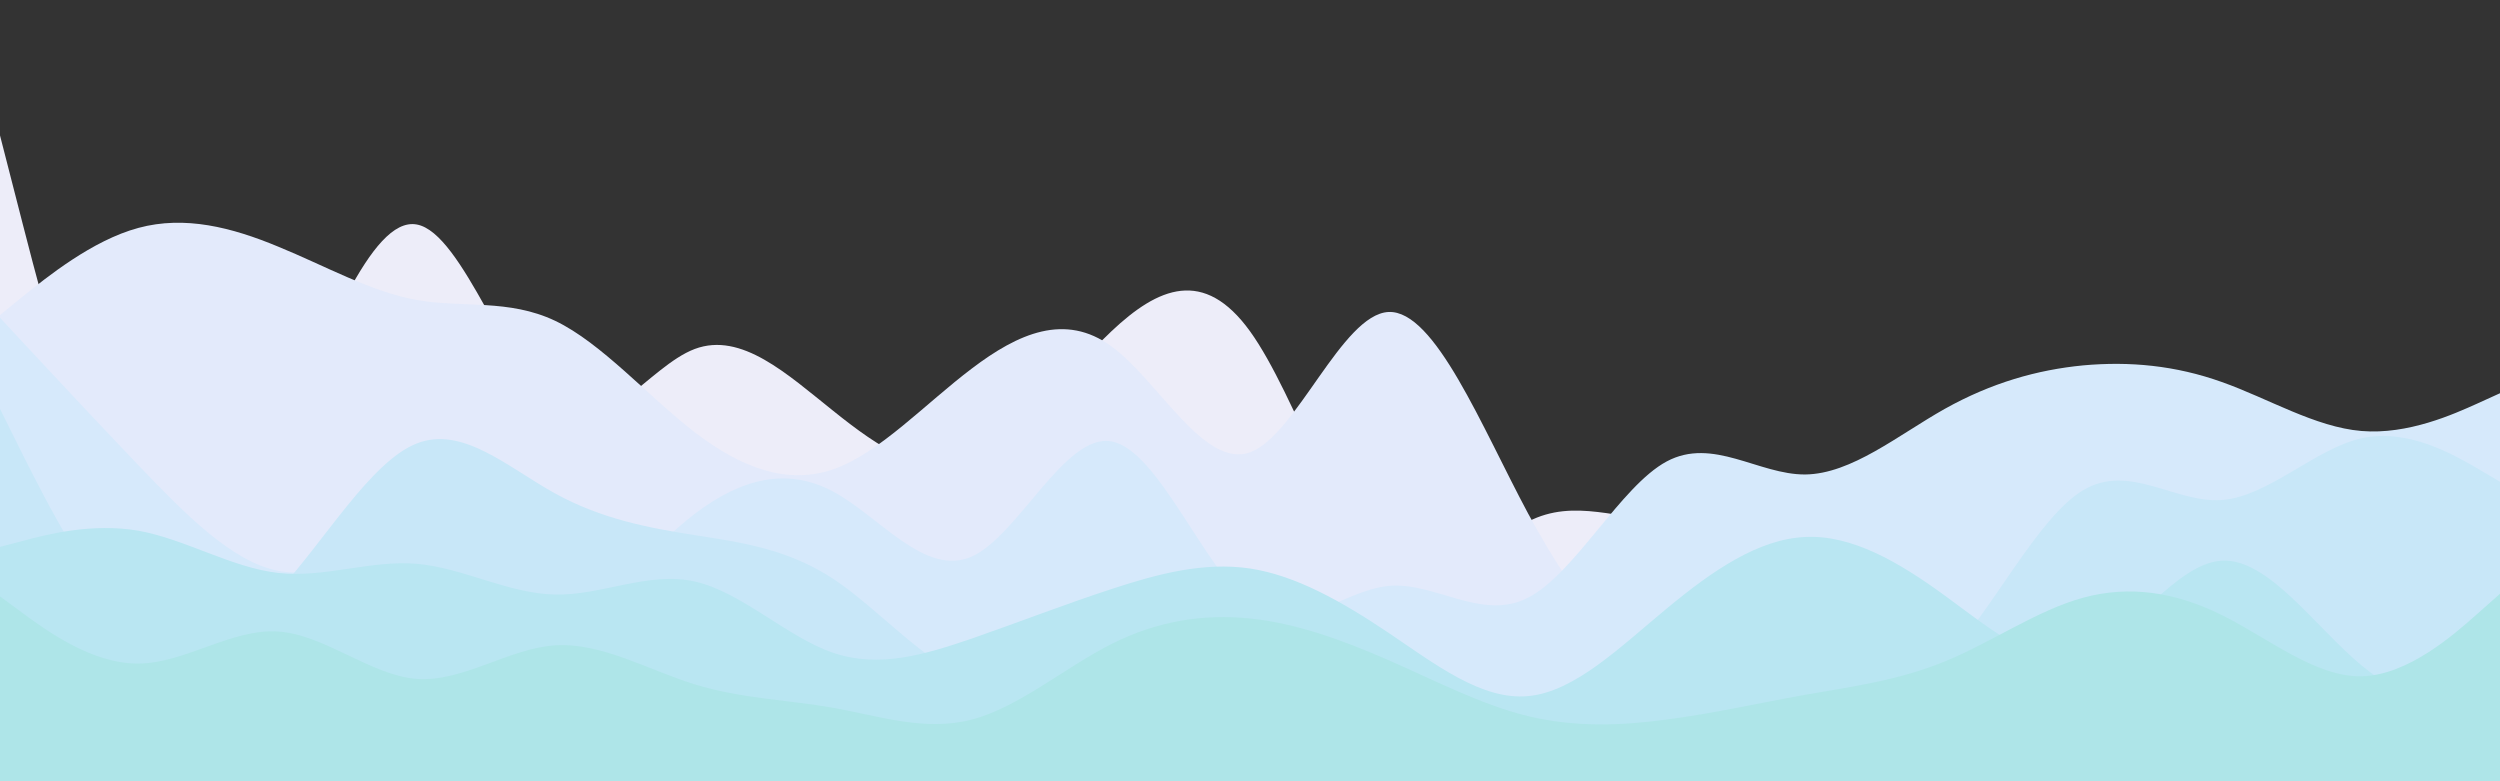 <svg id="visual" viewBox="0 0 960 300" width="960" height="300" xmlns="http://www.w3.org/2000/svg" xmlns:xlink="http://www.w3.org/1999/xlink" version="1.1"><rect x="0" y="0" width="960" height="300" fill="#333333" stroke="none"/><path d="M0 52L8.8 86.3C17.7 120.7 35.3 189.3 53.2 210.8C71 232.3 89 206.7 106.8 169.3C124.7 132 142.3 83 160 86.2C177.7 89.3 195.3 144.7 213.2 157.5C231 170.3 249 140.7 266.8 134C284.7 127.3 302.3 143.7 320 157.8C337.7 172 355.3 184 373.2 177C391 170 409 144 426.8 127.2C444.7 110.3 462.3 102.7 480 127.2C497.7 151.7 515.3 208.3 533.2 222.8C551 237.3 569 209.7 586.8 200.3C604.7 191 622.3 200 640 199.5C657.7 199 675.3 189 693.2 188.5C711 188 729 197 746.8 194.3C764.7 191.7 782.3 177.3 800 168.8C817.7 160.3 835.3 157.7 853.2 163.8C871 170 889 185 906.8 193C924.7 201 942.3 202 951.2 202.5L960 203L960 301L951.2 301C942.3 301 924.7 301 906.8 301C889 301 871 301 853.2 301C835.3 301 817.7 301 800 301C782.3 301 764.7 301 746.8 301C729 301 711 301 693.2 301C675.3 301 657.7 301 640 301C622.3 301 604.7 301 586.8 301C569 301 551 301 533.2 301C515.3 301 497.7 301 480 301C462.3 301 444.7 301 426.8 301C409 301 391 301 373.2 301C355.3 301 337.7 301 320 301C302.3 301 284.7 301 266.8 301C249 301 231 301 213.2 301C195.3 301 177.7 301 160 301C142.3 301 124.7 301 106.8 301C89 301 71 301 53.2 301C35.3 301 17.7 301 8.8 301L0 301Z" fill="#ededf9"></path><path d="M0 121L8.8 113.8C17.7 106.7 35.3 92.3 53.2 87.5C71 82.7 89 87.3 106.8 94.7C124.7 102 142.3 112 160 115.2C177.7 118.3 195.3 114.7 213.2 123.2C231 131.7 249 152.3 266.8 166C284.7 179.7 302.3 186.3 320 180.2C337.7 174 355.3 155 373.2 141.5C391 128 409 120 426.8 133C444.7 146 462.3 180 480 173.7C497.7 167.3 515.3 120.7 533.2 119.8C551 119 569 164 586.8 197.2C604.7 230.3 622.3 251.7 640 260C657.7 268.3 675.3 263.7 693.2 250.2C711 236.7 729 214.3 746.8 216C764.7 217.7 782.3 243.3 800 231.8C817.7 220.3 835.3 171.7 853.2 172.3C871 173 889 223 906.8 228.3C924.7 233.7 942.3 194.3 951.2 174.7L960 155L960 301L951.2 301C942.3 301 924.7 301 906.8 301C889 301 871 301 853.2 301C835.3 301 817.7 301 800 301C782.3 301 764.7 301 746.8 301C729 301 711 301 693.2 301C675.3 301 657.7 301 640 301C622.3 301 604.7 301 586.8 301C569 301 551 301 533.2 301C515.3 301 497.7 301 480 301C462.3 301 444.7 301 426.8 301C409 301 391 301 373.2 301C355.3 301 337.7 301 320 301C302.3 301 284.7 301 266.8 301C249 301 231 301 213.2 301C195.3 301 177.7 301 160 301C142.3 301 124.7 301 106.8 301C89 301 71 301 53.2 301C35.3 301 17.7 301 8.8 301L0 301Z" fill="#e3eafb"></path><path d="M0 122L8.8 131.5C17.7 141 35.3 160 53.2 178.7C71 197.3 89 215.7 106.8 219.2C124.7 222.7 142.3 211.3 160 215.2C177.7 219 195.3 238 213.2 236C231 234 249 211 266.8 197.3C284.7 183.7 302.3 179.3 320 188.8C337.7 198.3 355.3 221.7 373.2 213.7C391 205.7 409 166.3 426.8 169.5C444.7 172.7 462.3 218.3 480 231.8C497.7 245.3 515.3 226.7 533.2 225C551 223.3 569 238.7 586.8 229.5C604.7 220.3 622.3 186.7 640 177.2C657.7 167.7 675.3 182.3 693.2 182.2C711 182 729 167 746.8 157C764.7 147 782.3 142 800 140.3C817.7 138.7 835.3 140.3 853.2 146.7C871 153 889 164 906.8 165.5C924.7 167 942.3 159 951.2 155L960 151L960 301L951.2 301C942.3 301 924.7 301 906.8 301C889 301 871 301 853.2 301C835.3 301 817.7 301 800 301C782.3 301 764.7 301 746.8 301C729 301 711 301 693.2 301C675.3 301 657.7 301 640 301C622.3 301 604.7 301 586.8 301C569 301 551 301 533.2 301C515.3 301 497.7 301 480 301C462.3 301 444.7 301 426.8 301C409 301 391 301 373.2 301C355.3 301 337.7 301 320 301C302.3 301 284.7 301 266.8 301C249 301 231 301 213.2 301C195.3 301 177.7 301 160 301C142.3 301 124.7 301 106.8 301C89 301 71 301 53.2 301C35.3 301 17.7 301 8.8 301L0 301Z" fill="#d6e9fb"></path><path d="M0 157L8.8 174.7C17.7 192.3 35.3 227.7 53.2 241.2C71 254.7 89 246.3 106.8 227C124.7 207.7 142.3 177.3 160 170.3C177.7 163.3 195.3 179.7 213.2 189.5C231 199.3 249 202.7 266.8 205.5C284.7 208.3 302.3 210.7 320 222.3C337.7 234 355.3 255 373.2 260.8C391 266.7 409 257.3 426.8 244.3C444.7 231.3 462.3 214.7 480 219.2C497.7 223.7 515.3 249.3 533.2 263C551 276.7 569 278.3 586.8 277.5C604.7 276.7 622.3 273.3 640 271.8C657.7 270.3 675.3 270.7 693.2 271C711 271.3 729 271.7 746.8 253.5C764.7 235.3 782.3 198.7 800 188.2C817.7 177.7 835.3 193.3 853.2 192C871 190.7 889 172.3 906.8 168.3C924.7 164.3 942.3 174.7 951.2 179.8L960 185L960 301L951.2 301C942.3 301 924.7 301 906.8 301C889 301 871 301 853.2 301C835.3 301 817.7 301 800 301C782.3 301 764.7 301 746.8 301C729 301 711 301 693.2 301C675.3 301 657.7 301 640 301C622.3 301 604.7 301 586.8 301C569 301 551 301 533.2 301C515.3 301 497.7 301 480 301C462.3 301 444.7 301 426.8 301C409 301 391 301 373.2 301C355.3 301 337.7 301 320 301C302.3 301 284.7 301 266.8 301C249 301 231 301 213.2 301C195.3 301 177.7 301 160 301C142.3 301 124.7 301 106.8 301C89 301 71 301 53.2 301C35.3 301 17.7 301 8.8 301L0 301Z" fill="#c8e7f8"></path><path d="M0 210L8.8 207.7C17.7 205.3 35.3 200.7 53.2 203.8C71 207 89 218 106.8 220C124.7 222 142.3 215 160 216.5C177.7 218 195.3 228 213.2 228.3C231 228.7 249 219.3 266.8 223.3C284.7 227.3 302.3 244.7 320 250.7C337.7 256.7 355.3 251.3 373.2 245.2C391 239 409 232 426.8 226.2C444.7 220.3 462.3 215.7 480 218.3C497.7 221 515.3 231 533.2 243C551 255 569 269 586.8 267.3C604.7 265.7 622.3 248.3 640 233.7C657.7 219 675.3 207 693.2 206.2C711 205.3 729 215.7 746.8 228.7C764.7 241.7 782.3 257.3 800 251C817.7 244.7 835.3 216.3 853.2 215.3C871 214.3 889 240.7 906.8 255.5C924.7 270.3 942.3 273.7 951.2 275.3L960 277L960 301L951.2 301C942.3 301 924.7 301 906.8 301C889 301 871 301 853.2 301C835.3 301 817.7 301 800 301C782.3 301 764.7 301 746.8 301C729 301 711 301 693.2 301C675.3 301 657.7 301 640 301C622.3 301 604.7 301 586.8 301C569 301 551 301 533.2 301C515.3 301 497.7 301 480 301C462.3 301 444.7 301 426.8 301C409 301 391 301 373.2 301C355.3 301 337.7 301 320 301C302.3 301 284.7 301 266.8 301C249 301 231 301 213.2 301C195.3 301 177.7 301 160 301C142.3 301 124.7 301 106.8 301C89 301 71 301 53.2 301C35.3 301 17.7 301 8.8 301L0 301Z" fill="#b9e6f2"></path><path d="M0 229L8.8 235.5C17.7 242 35.3 255 53.2 254.8C71 254.7 89 241.3 106.8 242.5C124.7 243.7 142.3 259.3 160 260.7C177.7 262 195.3 249 213.2 247.8C231 246.7 249 257.3 266.8 262.8C284.7 268.3 302.3 268.7 320 271.8C337.7 275 355.3 281 373.2 276.3C391 271.7 409 256.3 426.8 247.3C444.7 238.3 462.3 235.7 480 237.5C497.7 239.3 515.3 245.7 533.2 253.5C551 261.3 569 270.7 586.8 275C604.7 279.3 622.3 278.7 640 276.3C657.7 274 675.3 270 693.2 266.8C711 263.7 729 261.3 746.8 254C764.7 246.7 782.3 234.3 800 229.5C817.7 224.7 835.3 227.3 853.2 236.2C871 245 889 260 906.8 259.7C924.7 259.3 942.3 243.7 951.2 235.8L960 228L960 301L951.2 301C942.3 301 924.7 301 906.8 301C889 301 871 301 853.2 301C835.3 301 817.7 301 800 301C782.3 301 764.7 301 746.8 301C729 301 711 301 693.2 301C675.3 301 657.7 301 640 301C622.3 301 604.7 301 586.8 301C569 301 551 301 533.2 301C515.3 301 497.7 301 480 301C462.3 301 444.7 301 426.8 301C409 301 391 301 373.2 301C355.3 301 337.7 301 320 301C302.3 301 284.7 301 266.8 301C249 301 231 301 213.2 301C195.3 301 177.7 301 160 301C142.3 301 124.7 301 106.8 301C89 301 71 301 53.2 301C35.3 301 17.7 301 8.8 301L0 301Z" fill="#aee5e8"></path></svg>